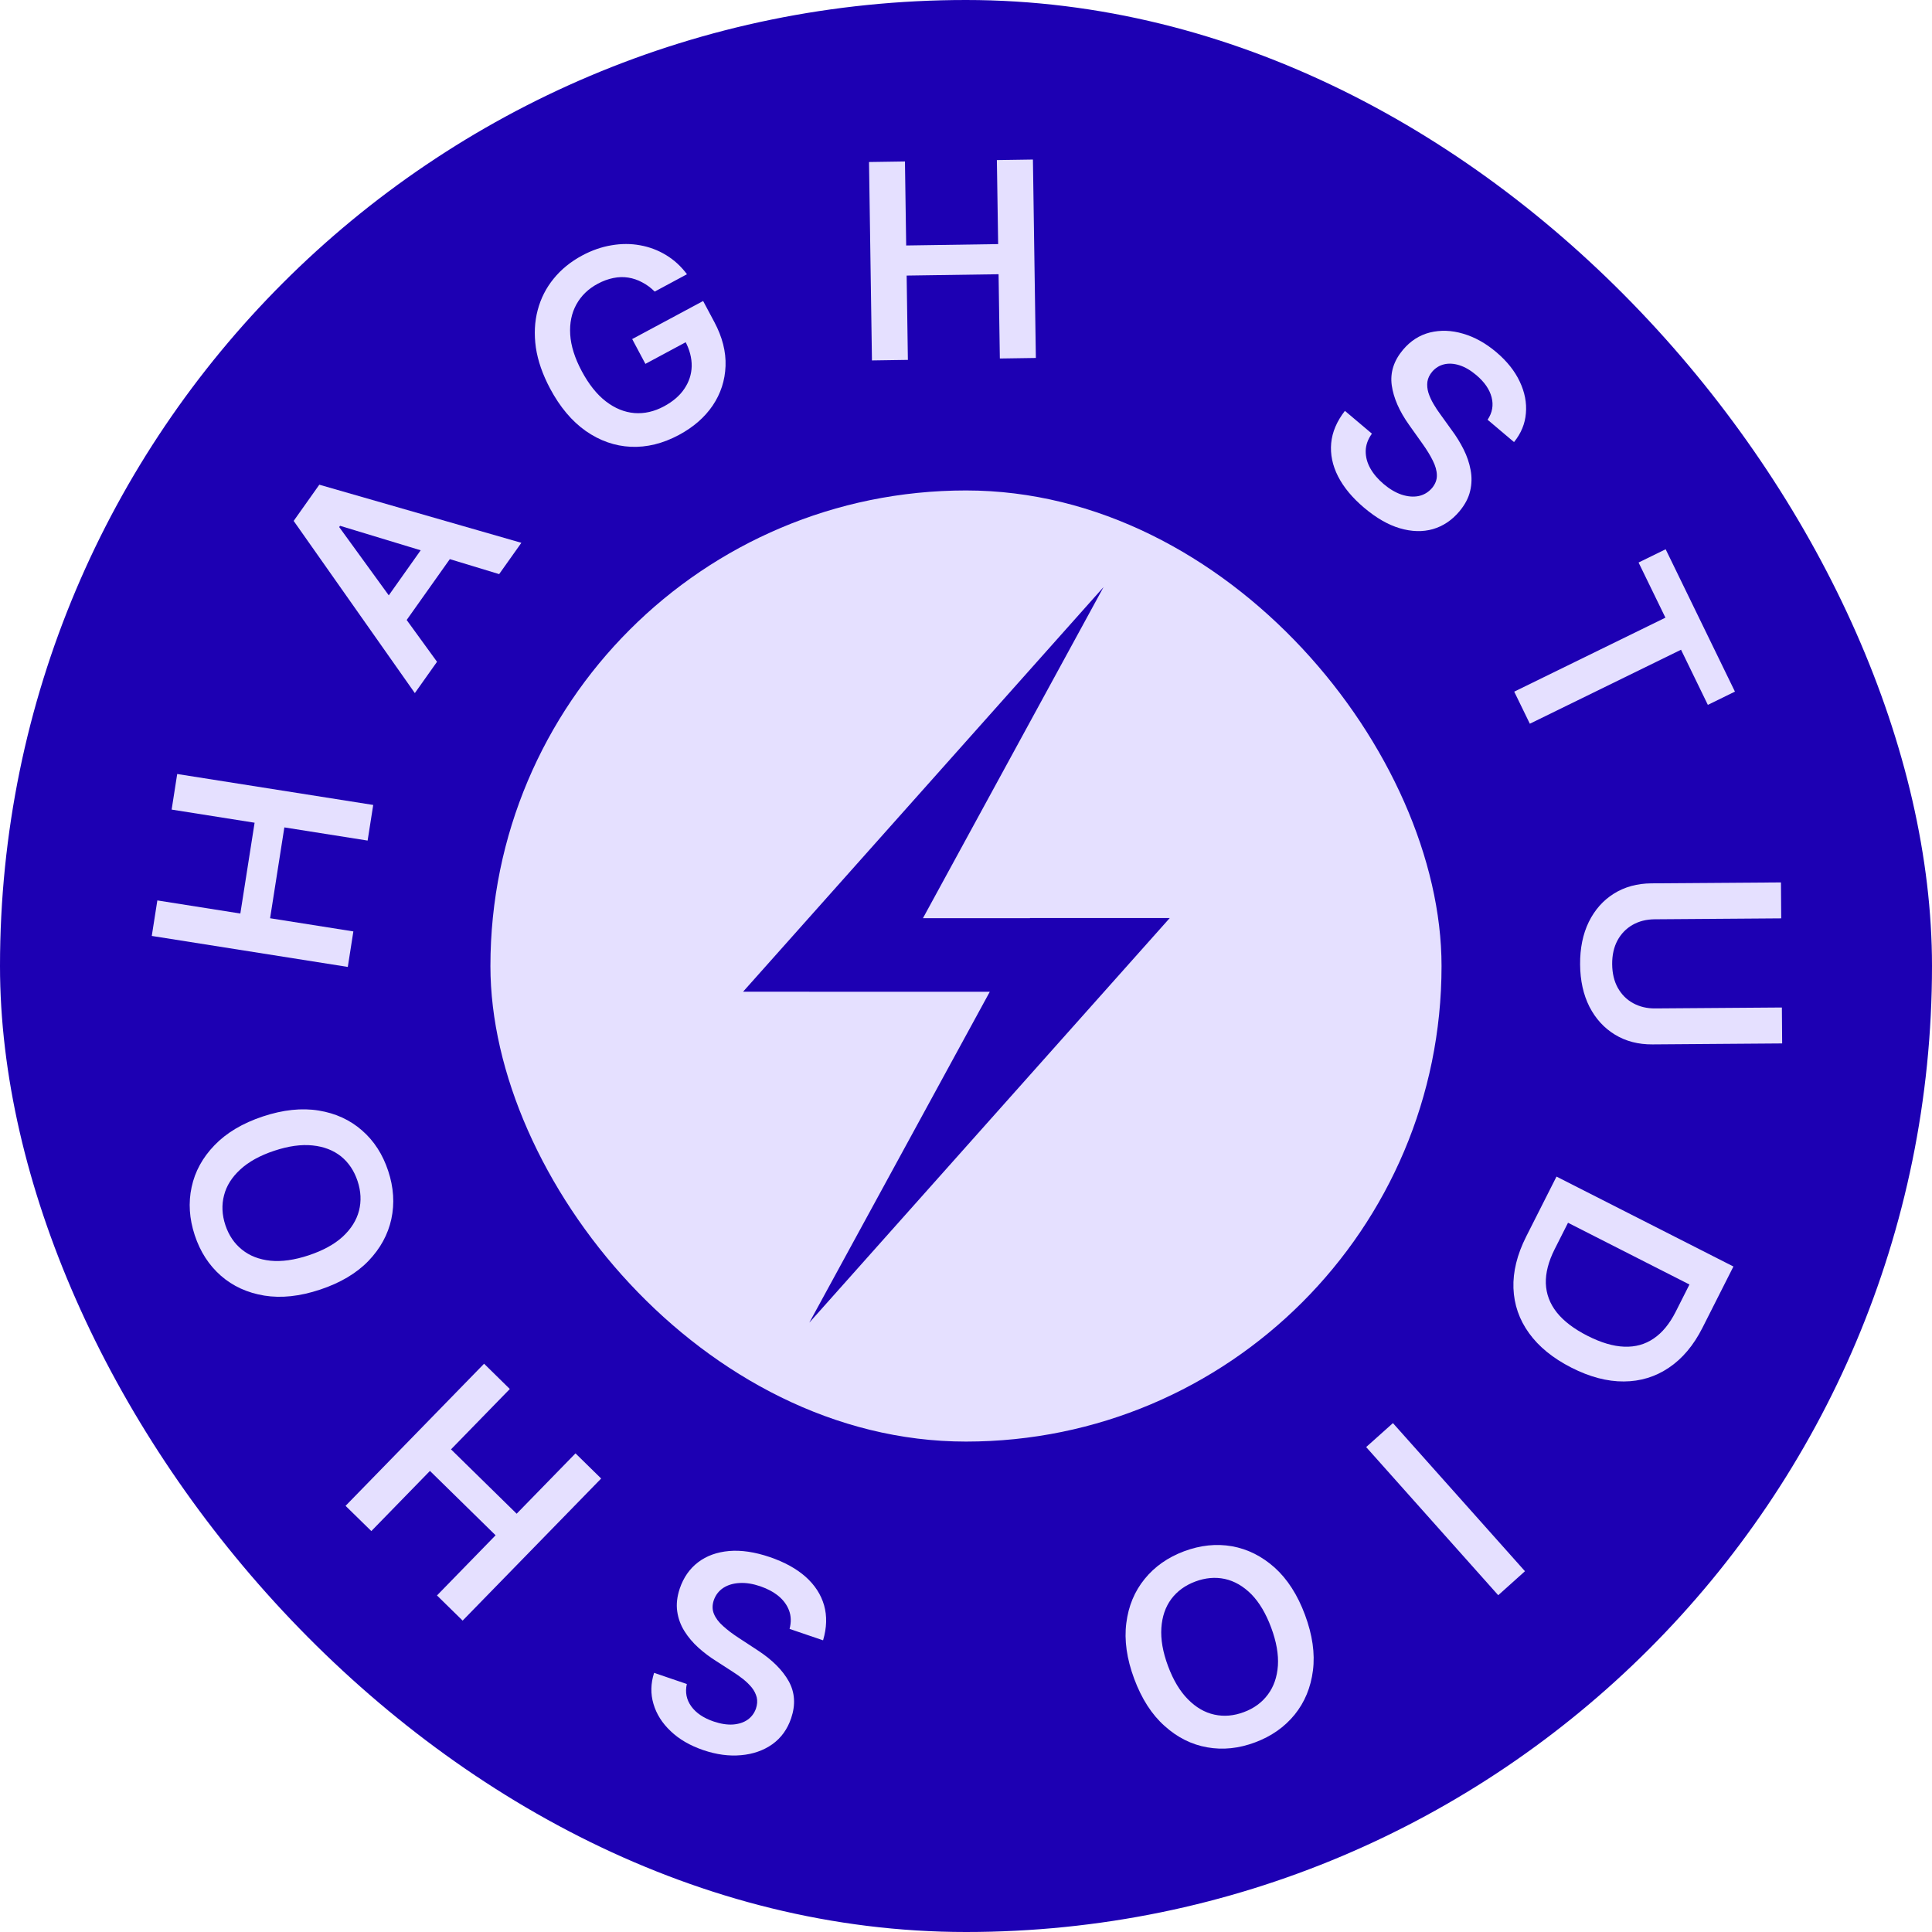 <svg width="50" height="50" viewBox="0 0 50 50" fill="none" xmlns="http://www.w3.org/2000/svg">
<rect width="50" height="50" rx="25" fill="#1D00B3"/>
<path d="M17.775 43.582C17.727 43.797 17.766 43.99 17.891 44.162C18.015 44.333 18.208 44.463 18.469 44.552C18.652 44.614 18.819 44.64 18.969 44.63C19.119 44.619 19.245 44.578 19.347 44.507C19.449 44.435 19.521 44.339 19.564 44.218C19.598 44.116 19.605 44.02 19.585 43.931C19.562 43.84 19.52 43.755 19.457 43.675C19.393 43.597 19.318 43.524 19.232 43.455C19.145 43.387 19.057 43.324 18.965 43.266L18.548 42.997C18.379 42.892 18.222 42.774 18.077 42.644C17.931 42.512 17.809 42.368 17.712 42.212C17.614 42.055 17.552 41.884 17.526 41.7C17.5 41.517 17.522 41.32 17.593 41.109C17.69 40.824 17.848 40.598 18.067 40.431C18.285 40.265 18.553 40.168 18.869 40.14C19.184 40.113 19.536 40.165 19.925 40.298C20.303 40.427 20.612 40.597 20.851 40.809C21.088 41.021 21.247 41.266 21.327 41.544C21.406 41.822 21.398 42.124 21.301 42.451L20.434 42.156C20.479 41.983 20.475 41.824 20.421 41.68C20.367 41.536 20.276 41.412 20.148 41.306C20.018 41.2 19.861 41.116 19.677 41.053C19.486 40.988 19.308 40.959 19.145 40.968C18.98 40.976 18.838 41.018 18.721 41.093C18.604 41.17 18.52 41.277 18.472 41.416C18.43 41.543 18.432 41.661 18.477 41.768C18.521 41.876 18.6 41.981 18.712 42.081C18.823 42.182 18.958 42.285 19.117 42.388L19.622 42.719C19.987 42.959 20.251 43.222 20.413 43.511C20.572 43.8 20.593 44.119 20.475 44.467C20.378 44.754 20.215 44.978 19.988 45.141C19.758 45.303 19.488 45.397 19.179 45.424C18.869 45.453 18.544 45.409 18.204 45.294C17.859 45.176 17.577 45.013 17.359 44.804C17.138 44.596 16.989 44.361 16.912 44.098C16.834 43.837 16.84 43.569 16.928 43.293L17.775 43.582Z" fill="#E5E0FF"/>
<path d="M15.558 38.264L11.973 41.941L11.309 41.29L12.826 39.733L11.127 38.067L9.61 39.624L8.943 38.971L12.528 35.293L13.194 35.947L11.672 37.509L13.371 39.175L14.894 37.613L15.558 38.264Z" fill="#E5E0FF"/>
<path d="M6.802 28.894C7.327 28.72 7.81 28.669 8.249 28.741C8.686 28.812 9.06 28.984 9.37 29.256C9.68 29.526 9.905 29.875 10.046 30.302C10.188 30.729 10.215 31.145 10.128 31.549C10.04 31.952 9.842 32.313 9.534 32.634C9.224 32.954 8.807 33.201 8.284 33.375C7.759 33.55 7.278 33.601 6.84 33.53C6.401 33.458 6.026 33.286 5.717 33.016C5.407 32.744 5.181 32.394 5.04 31.967C4.899 31.54 4.872 31.125 4.959 30.723C5.045 30.319 5.243 29.957 5.553 29.637C5.861 29.317 6.277 29.069 6.802 28.894ZM7.096 29.782C6.726 29.905 6.434 30.067 6.218 30.267C6.001 30.466 5.86 30.689 5.798 30.936C5.733 31.183 5.745 31.439 5.832 31.704C5.92 31.969 6.063 32.181 6.262 32.34C6.459 32.5 6.705 32.596 6.998 32.627C7.29 32.656 7.621 32.61 7.99 32.487C8.36 32.364 8.654 32.203 8.871 32.004C9.087 31.803 9.227 31.58 9.291 31.333C9.354 31.087 9.342 30.831 9.254 30.566C9.166 30.301 9.024 30.088 8.827 29.928C8.628 29.769 8.383 29.674 8.091 29.644C7.797 29.613 7.466 29.659 7.096 29.782Z" fill="#E5E0FF"/>
<path d="M9.001 25.024L3.928 24.222L4.072 23.303L6.22 23.642L6.589 21.292L4.442 20.952L4.586 20.031L9.659 20.832L9.514 21.754L7.359 21.413L6.99 23.764L9.145 24.105L9.001 25.024Z" fill="#E5E0FF"/>
<path d="M11.31 17.127L10.736 17.937L7.6 13.481L8.264 12.544L13.493 14.048L12.918 14.858L8.801 13.608L8.778 13.64L11.31 17.127ZM9.69 15.932L11.255 13.722L11.864 14.156L10.298 16.365L9.69 15.932Z" fill="#E5E0FF"/>
<path d="M16.944 7.546C16.843 7.446 16.735 7.366 16.62 7.307C16.506 7.245 16.386 7.204 16.259 7.184C16.135 7.164 16.006 7.168 15.873 7.195C15.739 7.222 15.605 7.271 15.469 7.344C15.226 7.474 15.042 7.652 14.918 7.876C14.793 8.101 14.739 8.361 14.757 8.657C14.775 8.95 14.875 9.267 15.056 9.606C15.239 9.948 15.447 10.209 15.681 10.389C15.916 10.569 16.162 10.669 16.419 10.69C16.676 10.71 16.931 10.652 17.184 10.516C17.414 10.392 17.59 10.242 17.71 10.063C17.832 9.883 17.896 9.688 17.901 9.477C17.904 9.264 17.848 9.048 17.731 8.828L17.932 8.757L16.703 9.417L16.361 8.775L18.197 7.79L18.487 8.334C18.694 8.722 18.791 9.102 18.777 9.473C18.763 9.845 18.653 10.185 18.446 10.493C18.238 10.8 17.947 11.054 17.573 11.255C17.156 11.479 16.74 11.581 16.325 11.563C15.911 11.543 15.523 11.407 15.161 11.155C14.8 10.901 14.492 10.535 14.237 10.057C14.042 9.691 13.919 9.337 13.868 8.994C13.82 8.65 13.835 8.328 13.915 8.027C13.994 7.725 14.132 7.453 14.328 7.213C14.523 6.972 14.769 6.772 15.065 6.613C15.315 6.479 15.569 6.39 15.825 6.348C16.08 6.304 16.327 6.304 16.566 6.348C16.807 6.391 17.032 6.476 17.239 6.602C17.446 6.728 17.626 6.893 17.779 7.097L16.944 7.546Z" fill="#E5E0FF"/>
<path d="M22.566 9.328L22.49 4.193L23.42 4.179L23.452 6.353L25.832 6.317L25.799 4.143L26.732 4.129L26.808 9.264L25.876 9.278L25.843 7.097L23.464 7.132L23.496 9.314L22.566 9.328Z" fill="#E5E0FF"/>
<path d="M38.499 10.863C38.622 10.68 38.656 10.486 38.602 10.28C38.549 10.076 38.417 9.885 38.206 9.707C38.058 9.582 37.912 9.497 37.768 9.452C37.625 9.407 37.492 9.4 37.372 9.429C37.251 9.458 37.149 9.522 37.065 9.619C36.996 9.701 36.955 9.788 36.941 9.879C36.929 9.972 36.938 10.067 36.967 10.164C36.998 10.26 37.041 10.355 37.097 10.451C37.152 10.546 37.212 10.637 37.277 10.724L37.567 11.127C37.686 11.286 37.789 11.453 37.877 11.628C37.965 11.803 38.026 11.981 38.059 12.163C38.094 12.345 38.09 12.527 38.047 12.707C38.005 12.888 37.912 13.063 37.769 13.234C37.576 13.464 37.347 13.617 37.082 13.694C36.818 13.769 36.534 13.761 36.229 13.672C35.926 13.583 35.618 13.406 35.303 13.14C34.998 12.883 34.773 12.611 34.628 12.327C34.484 12.043 34.425 11.757 34.451 11.469C34.478 11.181 34.597 10.903 34.806 10.633L35.505 11.223C35.4 11.369 35.347 11.518 35.344 11.672C35.342 11.825 35.382 11.975 35.463 12.12C35.545 12.266 35.661 12.402 35.809 12.527C35.963 12.657 36.118 12.749 36.273 12.801C36.43 12.852 36.577 12.865 36.713 12.838C36.851 12.809 36.967 12.739 37.063 12.628C37.148 12.524 37.189 12.414 37.186 12.298C37.184 12.181 37.149 12.055 37.081 11.921C37.015 11.786 36.926 11.641 36.816 11.487L36.466 10.995C36.213 10.639 36.064 10.297 36.018 9.969C35.974 9.642 36.071 9.337 36.307 9.055C36.502 8.823 36.735 8.673 37.006 8.605C37.279 8.538 37.564 8.547 37.862 8.635C38.16 8.721 38.447 8.88 38.722 9.112C39 9.347 39.203 9.602 39.331 9.876C39.461 10.15 39.514 10.423 39.49 10.696C39.468 10.968 39.365 11.216 39.183 11.441L38.499 10.863Z" fill="#E5E0FF"/>
<path d="M42.406 14.558L43.107 14.215L44.9 17.899L44.199 18.242L43.505 16.815L39.592 18.73L39.188 17.9L43.101 15.985L42.406 14.558Z" fill="#E5E0FF"/>
<path d="M46.115 26.074L46.122 27.004L42.767 27.029C42.399 27.032 42.075 26.947 41.794 26.776C41.514 26.605 41.294 26.365 41.134 26.053C40.977 25.742 40.896 25.377 40.893 24.959C40.89 24.54 40.965 24.173 41.118 23.859C41.273 23.545 41.489 23.301 41.767 23.127C42.045 22.953 42.368 22.864 42.736 22.861L46.091 22.837L46.098 23.767L42.821 23.791C42.606 23.793 42.416 23.841 42.25 23.936C42.083 24.032 41.953 24.167 41.859 24.34C41.767 24.513 41.721 24.717 41.723 24.953C41.725 25.189 41.773 25.392 41.868 25.564C41.965 25.737 42.097 25.87 42.265 25.962C42.433 26.054 42.623 26.1 42.837 26.098L46.115 26.074Z" fill="#E5E0FF"/>
<path d="M39.497 32.003L40.282 30.45L44.861 32.777L44.06 34.362C43.83 34.817 43.541 35.161 43.192 35.395C42.844 35.631 42.455 35.75 42.025 35.752C41.595 35.755 41.142 35.636 40.667 35.394C40.19 35.151 39.825 34.854 39.572 34.503C39.318 34.152 39.184 33.764 39.168 33.338C39.153 32.914 39.262 32.469 39.497 32.003ZM40.58 31.645L40.235 32.328C40.074 32.647 39.998 32.943 40.006 33.215C40.016 33.489 40.11 33.738 40.288 33.964C40.468 34.19 40.733 34.392 41.083 34.57C41.433 34.748 41.751 34.842 42.036 34.852C42.323 34.863 42.577 34.792 42.798 34.64C43.02 34.49 43.209 34.26 43.366 33.95L43.723 33.243L40.58 31.645Z" fill="#E5E0FF"/>
<path d="M38.774 41.284L35.356 37.45L36.049 36.83L39.466 40.663L38.774 41.284Z" fill="#E5E0FF"/>
<path d="M29.353 43.447C29.16 42.928 29.092 42.448 29.149 42.005C29.204 41.565 29.362 41.184 29.623 40.864C29.882 40.544 30.222 40.305 30.643 40.147C31.064 39.99 31.478 39.946 31.884 40.017C32.29 40.09 32.658 40.275 32.989 40.57C33.319 40.868 33.581 41.275 33.773 41.792C33.966 42.311 34.035 42.791 33.979 43.231C33.923 43.673 33.765 44.054 33.506 44.374C33.245 44.695 32.905 44.934 32.483 45.092C32.062 45.25 31.649 45.293 31.244 45.221C30.838 45.15 30.47 44.966 30.14 44.668C29.808 44.373 29.546 43.965 29.353 43.447ZM30.229 43.119C30.365 43.484 30.537 43.77 30.744 43.978C30.951 44.188 31.178 44.32 31.427 44.374C31.676 44.429 31.931 44.407 32.192 44.309C32.454 44.212 32.66 44.06 32.812 43.855C32.965 43.651 33.051 43.402 33.072 43.107C33.091 42.814 33.033 42.485 32.897 42.12C32.761 41.755 32.59 41.468 32.384 41.258C32.176 41.05 31.948 40.918 31.699 40.863C31.451 40.81 31.196 40.832 30.934 40.93C30.673 41.028 30.466 41.178 30.313 41.382C30.161 41.587 30.076 41.836 30.056 42.129C30.036 42.424 30.093 42.754 30.229 43.119Z" fill="#E5E0FF"/>
<rect x="12.692" y="12.693" width="24.615" height="24.615" rx="12.308" fill="#E5E0FF"/>
<path fill-rule="evenodd" clip-rule="evenodd" d="M28.56 15.193L23.886 23.762H26.655L26.656 23.759H30.273L20.945 34.23L25.616 25.666H20.945V25.665H19.231L28.56 15.193Z" fill="#1D00B3"/>
</svg>
